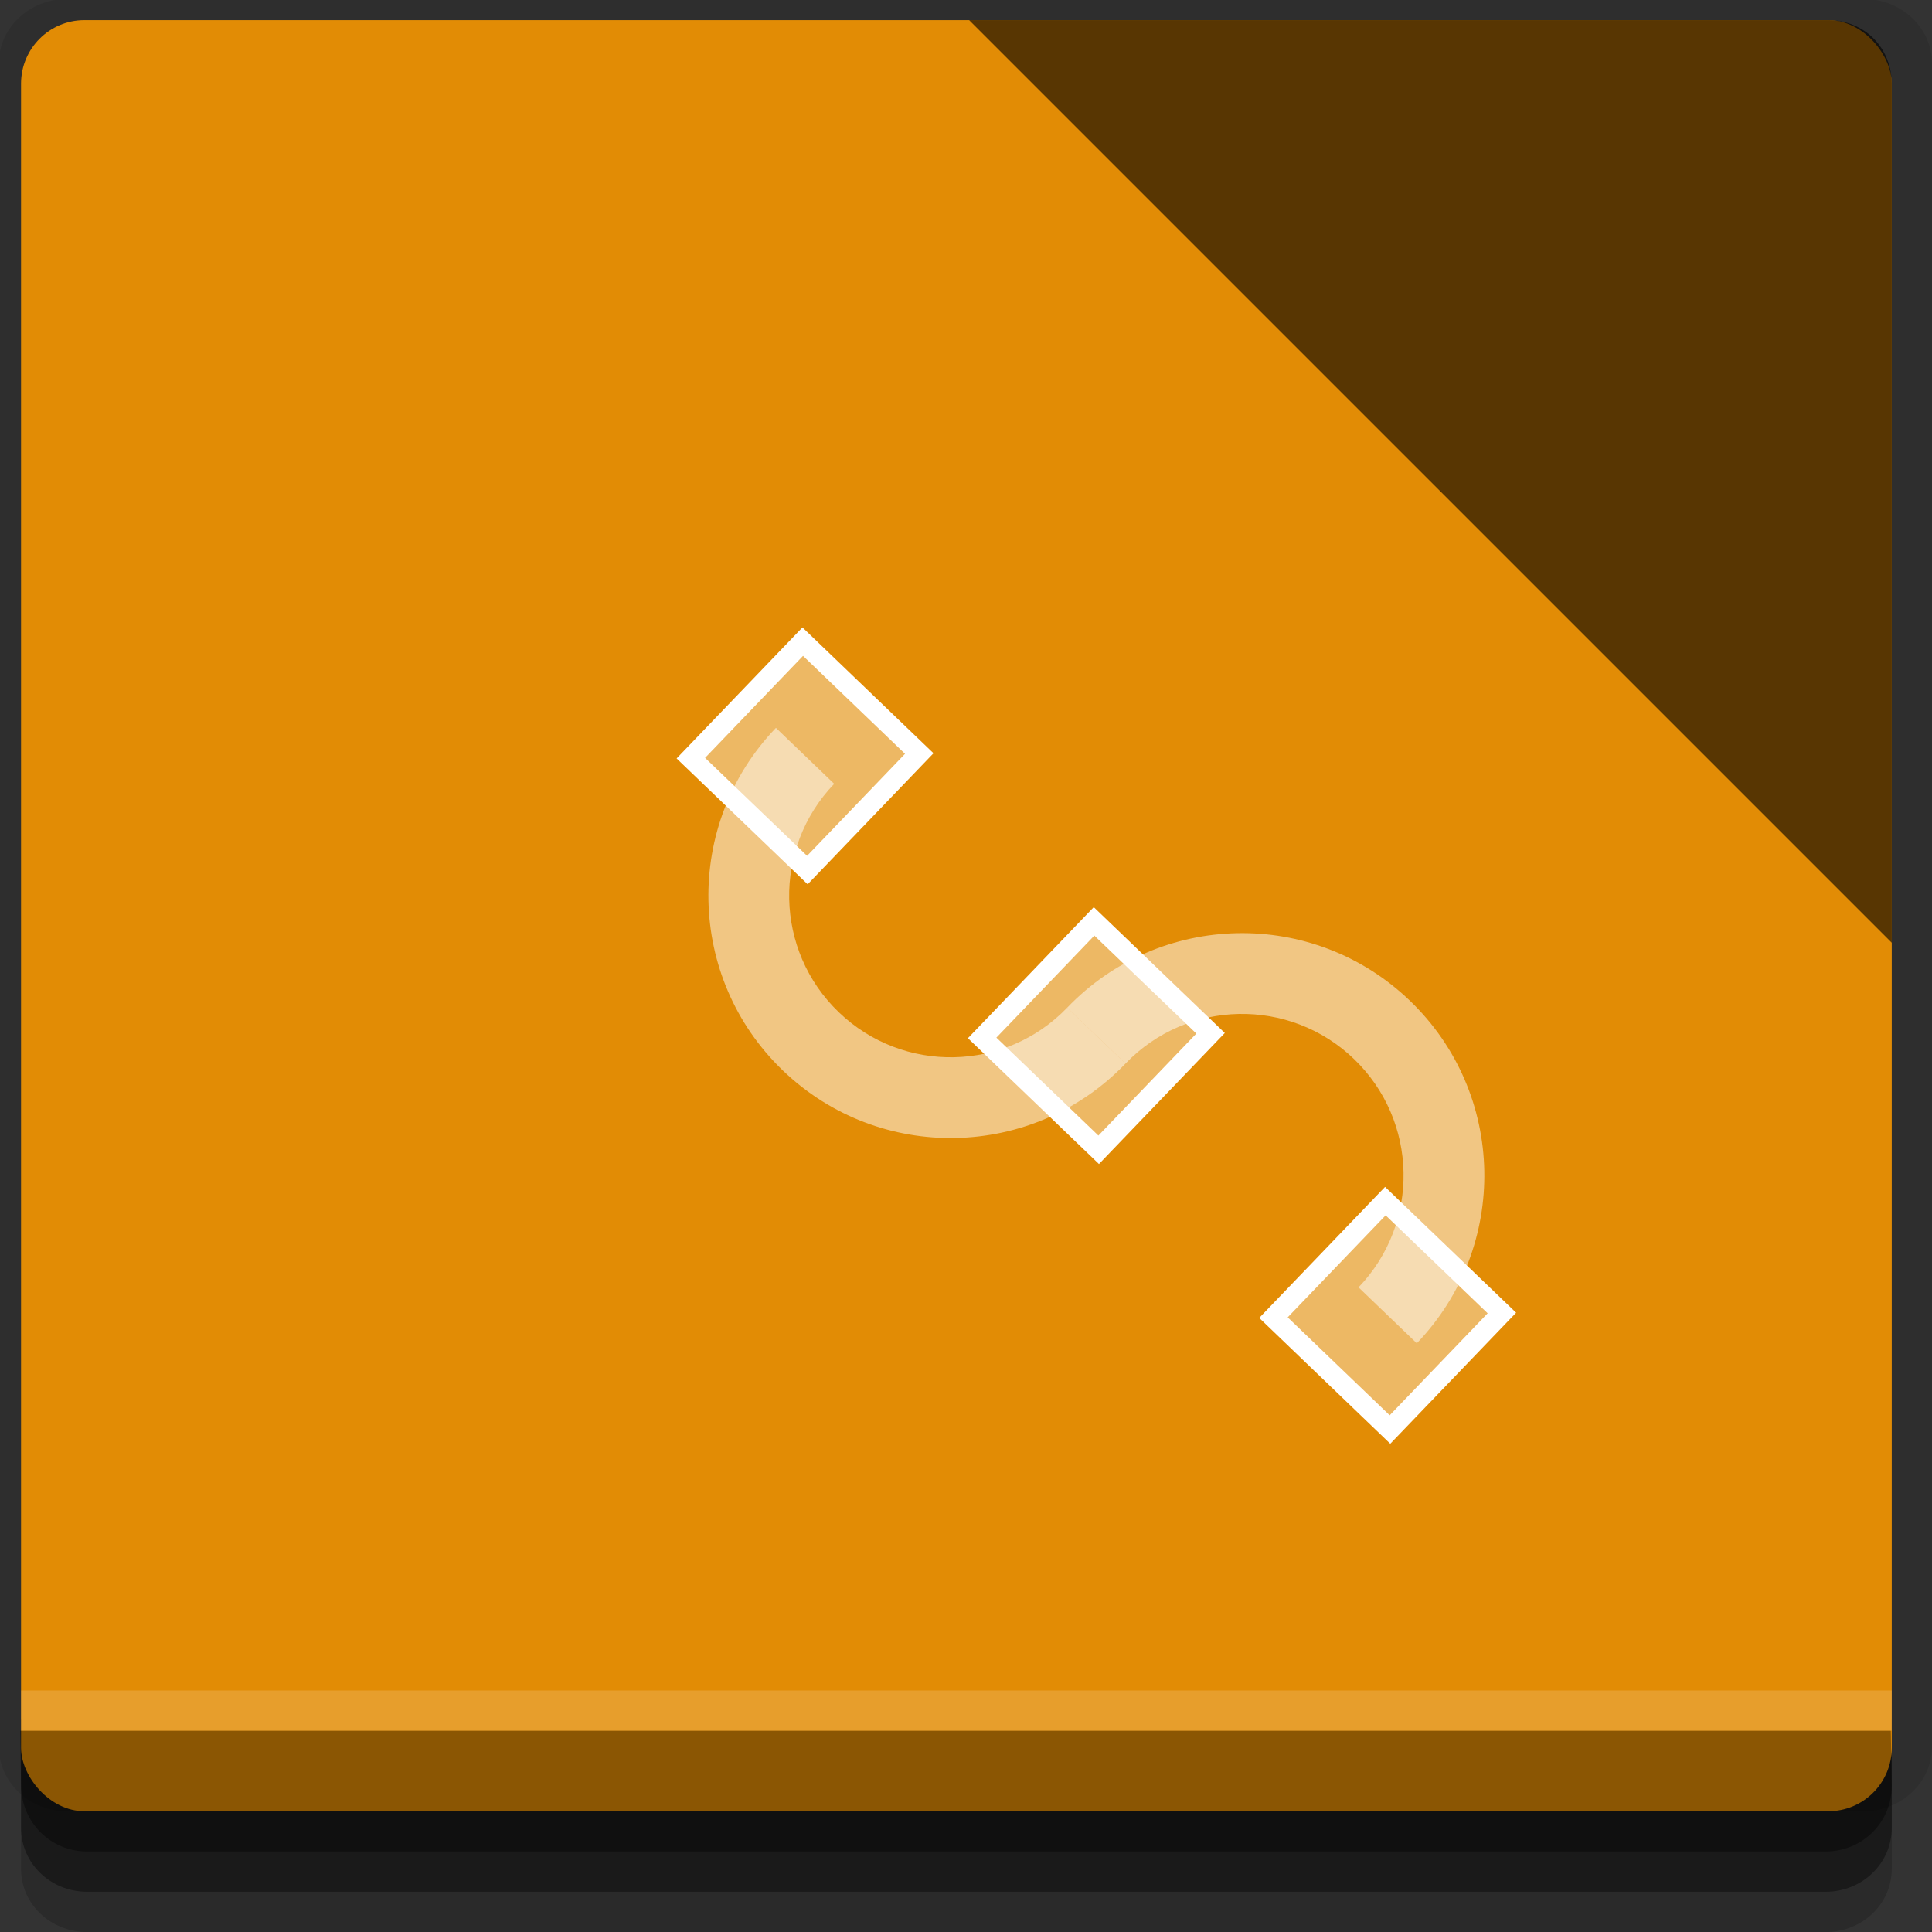 <?xml version="1.0" encoding="UTF-8" standalone="no"?>
<!-- Created with Inkscape (http://www.inkscape.org/) -->

<svg
   xmlns:dc="http://purl.org/dc/elements/1.1/"
   xmlns:cc="http://creativecommons.org/ns#"
   xmlns:rdf="http://www.w3.org/1999/02/22-rdf-syntax-ns#"
   xmlns:svg="http://www.w3.org/2000/svg"
   xmlns="http://www.w3.org/2000/svg"
   xmlns:sodipodi="http://sodipodi.sourceforge.net/DTD/sodipodi-0.dtd"
   xmlns:inkscape="http://www.inkscape.org/namespaces/inkscape"
   width="96"
   height="96"
   id="svg2"
   version="1.1"
   inkscape:version="0.48.4 r9939"
   sodipodi:docname="libreoffice3-draw.svg">
  <rect width="100%" height="100%" fill="#333333" stroke="none"/>
  <defs
     id="defs4" />
  <sodipodi:namedview
     id="base"
     pagecolor="#ffffff"
     bordercolor="#666666"
     borderopacity="1.0"
     inkscape:pageopacity="0.0"
     inkscape:pageshadow="2"
     inkscape:zoom="5.4541429"
     inkscape:cx="33.837741"
     inkscape:cy="45.544974"
     inkscape:document-units="px"
     inkscape:current-layer="layer1"
     showgrid="true"
     inkscape:snap-page="true"
     inkscape:snap-global="true"
     inkscape:snap-center="true"
     inkscape:snap-object-midpoints="false"
     showguides="true"
     inkscape:guide-bbox="true"
     inkscape:snap-bbox="true"
     inkscape:object-paths="true"
     inkscape:object-nodes="true"
     inkscape:window-width="1305"
     inkscape:window-height="744"
     inkscape:window-x="61"
     inkscape:window-y="24"
     inkscape:window-maximized="1"
     inkscape:snap-midpoints="true"
     inkscape:snap-grids="true"
     inkscape:snap-to-guides="false">
    <inkscape:grid
       type="xygrid"
       id="grid3002"
       empspacing="5"
       visible="true"
       enabled="true"
       snapvisiblegridlinesonly="true" />
  </sodipodi:namedview>
  <g
     inkscape:label="Layer 1"
     inkscape:groupmode="layer"
     id="layer1"
     transform="translate(0,-956.362)">
    <rect
       style="fill:#ffffff;fill-opacity:0;fill-rule:nonzero;stroke:none"
       id="rect3775"
       width="96"
       height="96"
       x="0"
       y="956.362"
       ry="0" />
    <path
       style="fill:#000000;fill-opacity:0.096;fill-rule:nonzero;stroke:none"
       d="m 3.353,956.307 c -1.884,0 -3.411,1.432 -3.411,3.198 l 0,83.659 c 0,1.766 1.527,3.198 3.411,3.198 l 89.236,0 c 1.884,0 3.411,-1.432 3.411,-3.198 l 0,-83.659 c 0,-1.766 -1.527,-3.198 -3.411,-3.198 z"
       id="rect3772"
       inkscape:connector-curvature="0"
       sodipodi:nodetypes="sssssssss" />
    <path
       style="fill:#000000;fill-opacity:0.187;fill-rule:nonzero;stroke:none"
       d="m 1.046,1041.807 0,7.422 c 0,1.739 1.462,3.134 3.285,3.134 l 86.384,0 c 1.823,0 3.285,-1.395 3.285,-3.134 l 0,-7.422 -92.954,0 z"
       id="rect3785"
       inkscape:connector-curvature="0" />
    <path
       style="fill:#000000;fill-opacity:0.384;fill-rule:nonzero;stroke:none"
       d="m 1.046,1041.807 0,5.381 c 0,1.762 1.462,3.175 3.285,3.175 l 86.384,0 c 1.823,0 3.285,-1.413 3.285,-3.175 l 0,-5.381 -92.954,0 z"
       id="rect3783"
       inkscape:connector-curvature="0" />
    <rect
       style="fill:#e28c05;fill-opacity:1;fill-rule:nonzero;stroke:none"
       id="rect2985"
       width="92.954"
       height="89"
       x="1.046"
       y="957.362"
       ry="3.151" />
    <path
       style="fill:#000000;fill-opacity:0.384;fill-rule:nonzero;stroke:none"
       d="m 1,1042.362 0.046,2.746 c 0.03,1.806 1.462,3.254 3.285,3.254 l 86.384,0 c 1.823,0 3.285,-1.448 3.285,-3.254 l -0.046,-2.746 z"
       id="rect3781"
       inkscape:connector-curvature="0"
       sodipodi:nodetypes="csssscc" />
    <rect
       style="fill:#ffffff;fill-opacity:0.157;fill-rule:nonzero;stroke:none"
       id="rect3770"
       width="92.954"
       height="2"
       x="1.046"
       y="1040.362" />
    <path
       style="fill:#000000;fill-opacity:0.612;fill-rule:nonzero;stroke:none"
       d="M 94 46.844 L 94 4.156 C 94 3.283 93.663 2.476 93.094 1.906 C 92.524 1.337 91.717 1 90.844 1 L 48.156 1 L 94 46.844 z "
       id="path3003"
       transform="translate(0,956.362)" />
    <g
       id="g2998"
       transform="matrix(0.579,0.556,-0.556,0.579,588.286,388.187)">
      <path
         inkscape:connector-curvature="0"
         id="path3772"
         d="m 27.5,1017.362 c 0,8.284 6.716,15 15,15 8.284,0 15,-6.716 15,-15 l -5,0 c 0,5.523 -4.477,10 -10,10 -5.523,0 -10,-4.477 -10,-10 l -5,0 z"
         style="fill:#ffffff;fill-opacity:0.507;fill-rule:nonzero;stroke:none" />
      <path
         inkscape:connector-curvature="0"
         style="fill:#ffffff;fill-opacity:0.507;fill-rule:nonzero;stroke:none"
         d="m 52.5,1017.362 c 0,-8.284 6.716,-15 15,-15 8.284,0 15,6.716 15,15 l -5,0 c 0,-5.523 -4.477,-10 -10,-10 -5.523,0 -10,4.477 -10,10 l -5,0 z"
         id="path3787" />
      <path
         inkscape:connector-curvature="0"
         id="path3789"
         d="m 67.5,1007.362 c -5.523,0 -10,4.477 -10,10 l 20,0 c 0,-5.523 -4.477,-10 -10,-10 z"
         style="fill:none;stroke:none" />
      <path
         inkscape:connector-curvature="0"
         style="fill:none;stroke:none"
         d="m 42.5,1027.362 c -5.523,0 -10,-4.477 -10,-10 l 20,0 c 0,5.523 -4.477,10 -10,10 z"
         id="path3794" />
      <rect
         y="1012.362"
         x="50"
         height="10"
         width="10"
         id="rect3796"
         style="fill:#ffffff;fill-opacity:0.379;fill-rule:nonzero;stroke:#ffffff;stroke-width:1.246;stroke-opacity:1" />
      <rect
         style="fill:#ffffff;fill-opacity:0.379;fill-rule:nonzero;stroke:#ffffff;stroke-width:1.246;stroke-opacity:1"
         id="rect3798"
         width="10"
         height="10"
         x="25"
         y="1012.362" />
      <rect
         style="fill:#ffffff;fill-opacity:0.379;fill-rule:nonzero;stroke:#ffffff;stroke-width:1.246;stroke-opacity:1"
         id="rect3800"
         width="10"
         height="10"
         x="75"
         y="1012.362" />
    </g>
  </g>
</svg>
